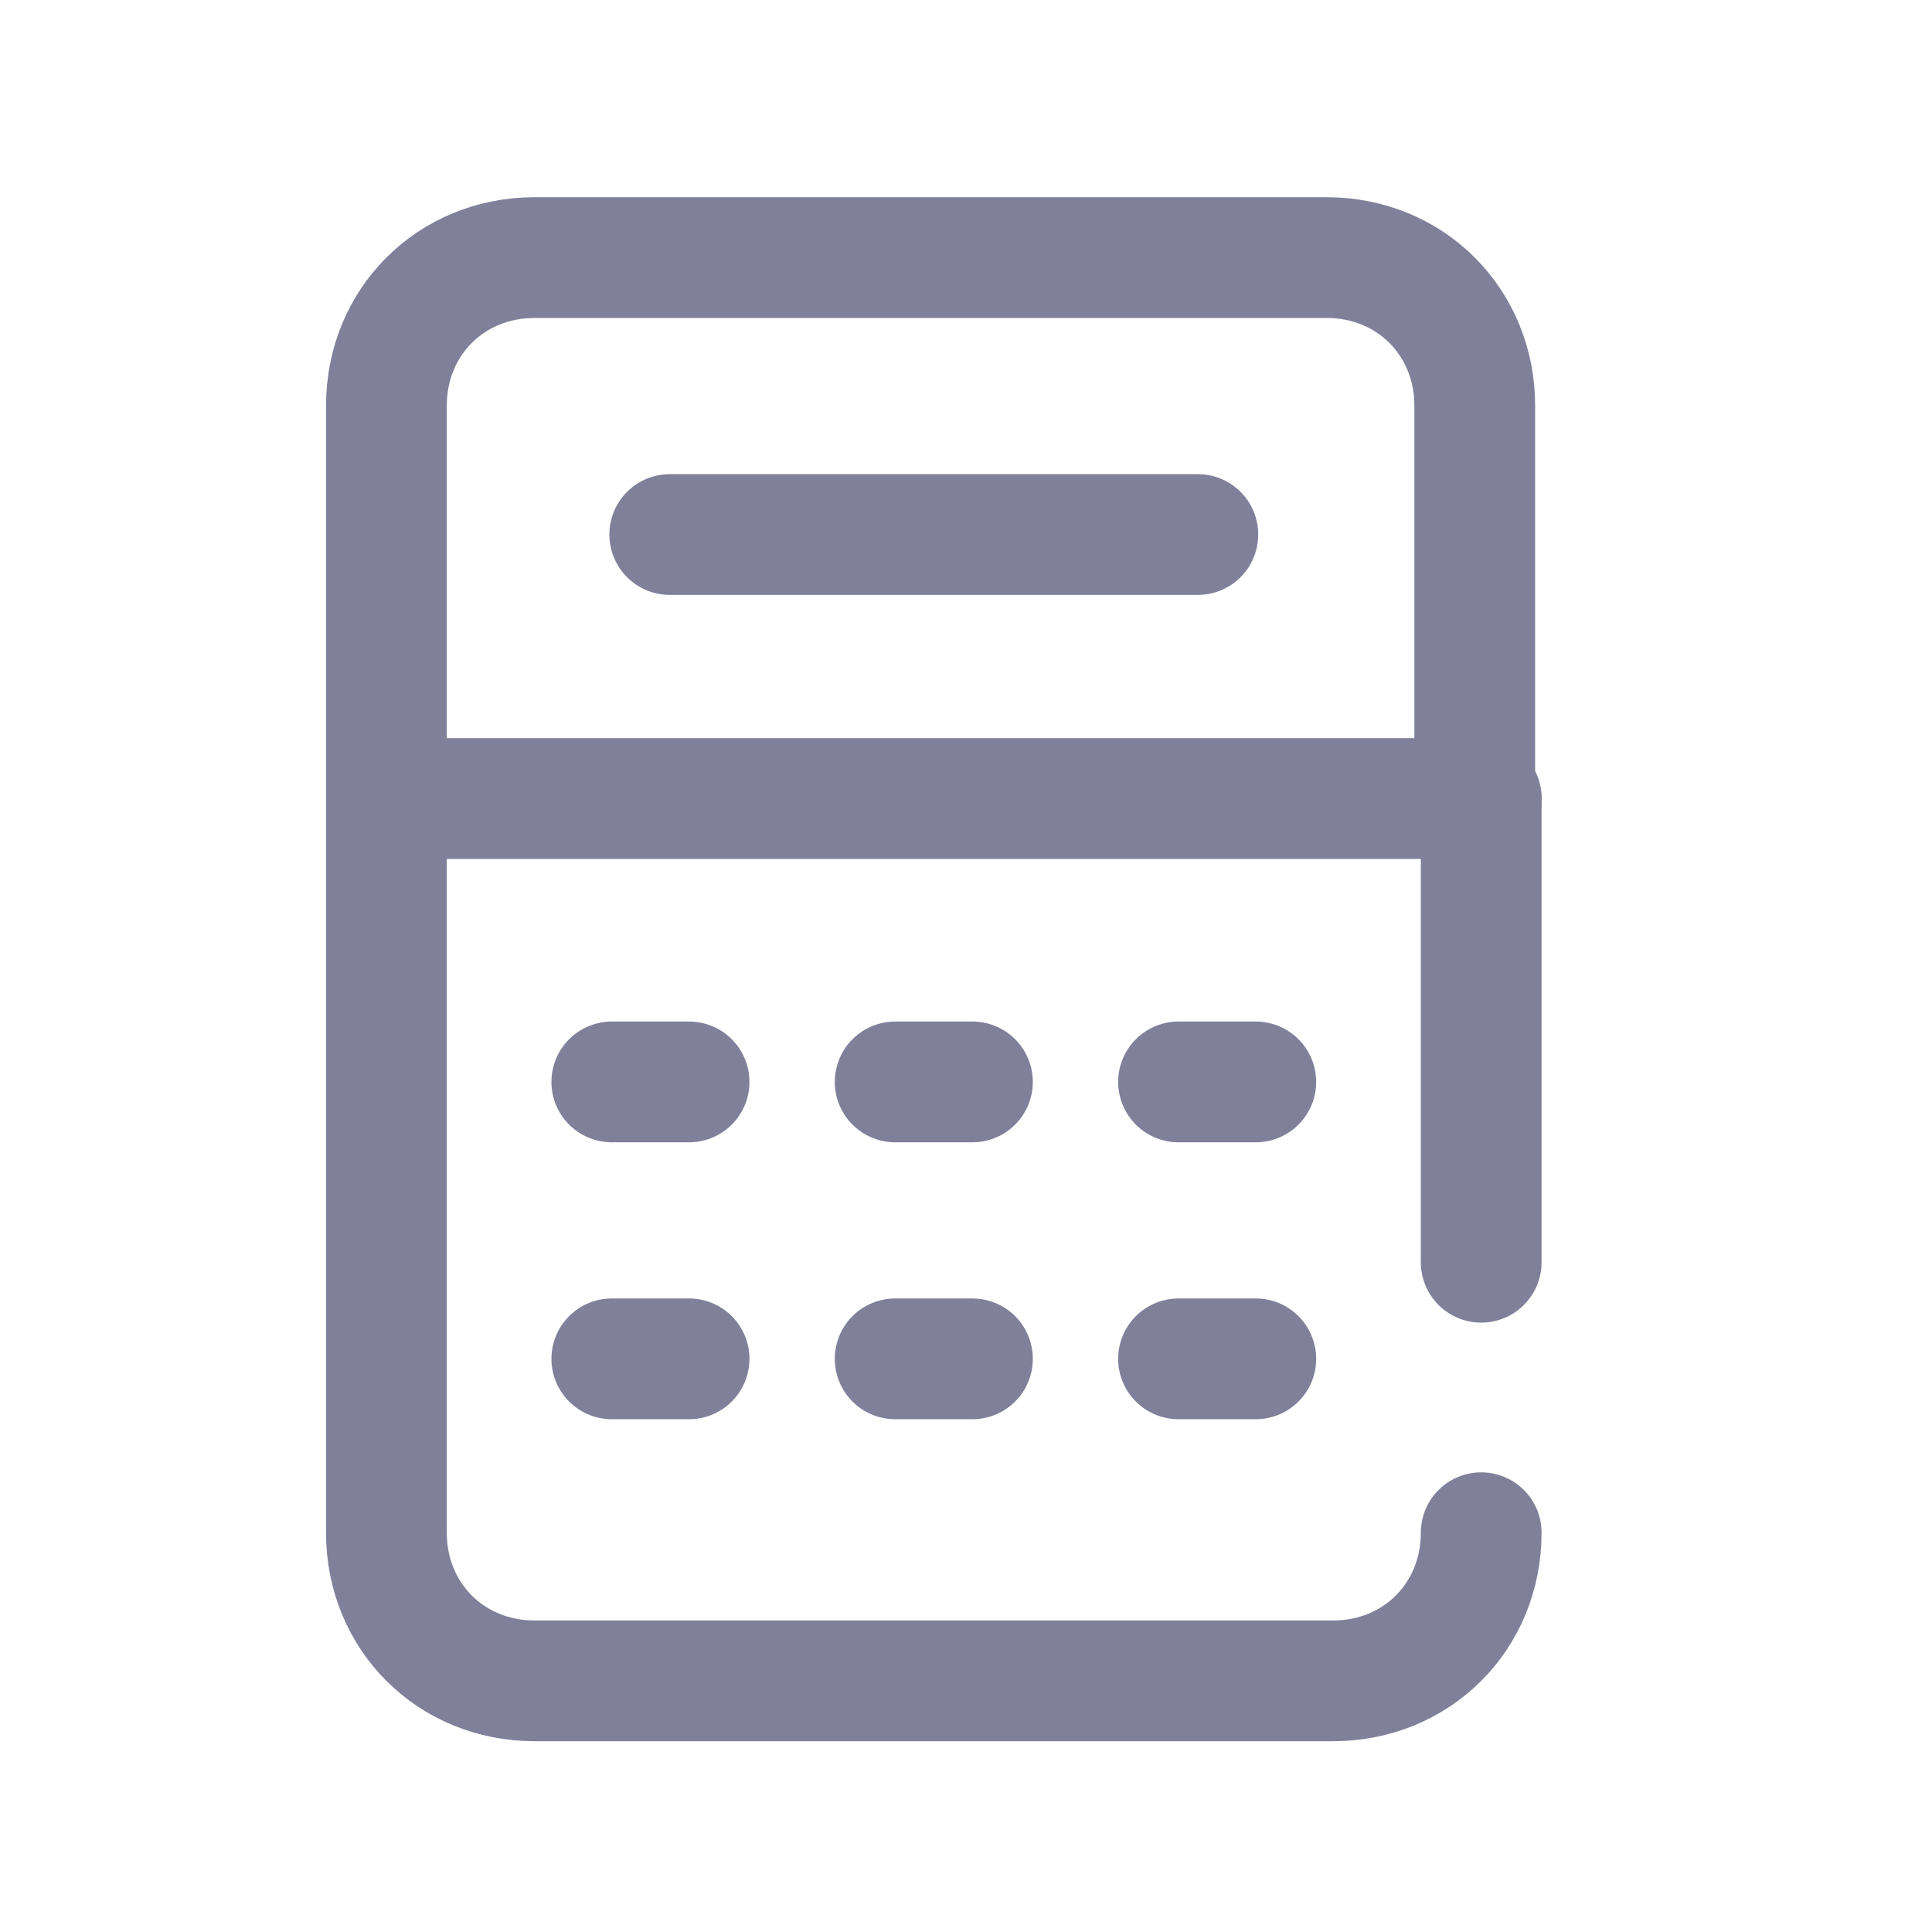 <svg width="24" height="24" viewBox="0 0 24 24" fill="none" xmlns="http://www.w3.org/2000/svg">
<path d="M18.4 19.04C18.4 20.08 17.6 20.88 16.56 20.88H6.64C5.6 20.88 4.8 20.08 4.8 19.04V5.04C4.8 4 5.6 3.2 6.64 3.2H16.48C17.52 3.2 18.32 4 18.32 5.04V9.92" stroke="#80809B" stroke-width="1.5" stroke-miterlimit="10" stroke-linecap="round" stroke-linejoin="round"/>
<path d="M18.4 9.92V15.68" stroke="#80809B" stroke-width="1.5" stroke-miterlimit="10" stroke-linecap="round" stroke-linejoin="round"/>
<path d="M4.88 9.92H18.4" stroke="#80809B" stroke-width="1.5" stroke-miterlimit="10" stroke-linecap="round" stroke-linejoin="round"/>
<path d="M8.32 6.64H14.88" stroke="#80809B" stroke-width="1.5" stroke-miterlimit="10" stroke-linecap="round" stroke-linejoin="round"/>
<path d="M7.6 13.44H8.56" stroke="#80809B" stroke-width="1.5" stroke-miterlimit="10" stroke-linecap="round" stroke-linejoin="round"/>
<path d="M7.6 16.88H8.56" stroke="#80809B" stroke-width="1.5" stroke-miterlimit="10" stroke-linecap="round" stroke-linejoin="round"/>
<path d="M11.12 13.44H12.08" stroke="#80809B" stroke-width="1.5" stroke-miterlimit="10" stroke-linecap="round" stroke-linejoin="round"/>
<path d="M11.12 16.88H12.08" stroke="#80809B" stroke-width="1.5" stroke-miterlimit="10" stroke-linecap="round" stroke-linejoin="round"/>
<path d="M14.64 13.44H15.6" stroke="#80809B" stroke-width="1.5" stroke-miterlimit="10" stroke-linecap="round" stroke-linejoin="round"/>
<path d="M14.64 16.88H15.6" stroke="#80809B" stroke-width="1.5" stroke-miterlimit="10" stroke-linecap="round" stroke-linejoin="round"/>
</svg>

